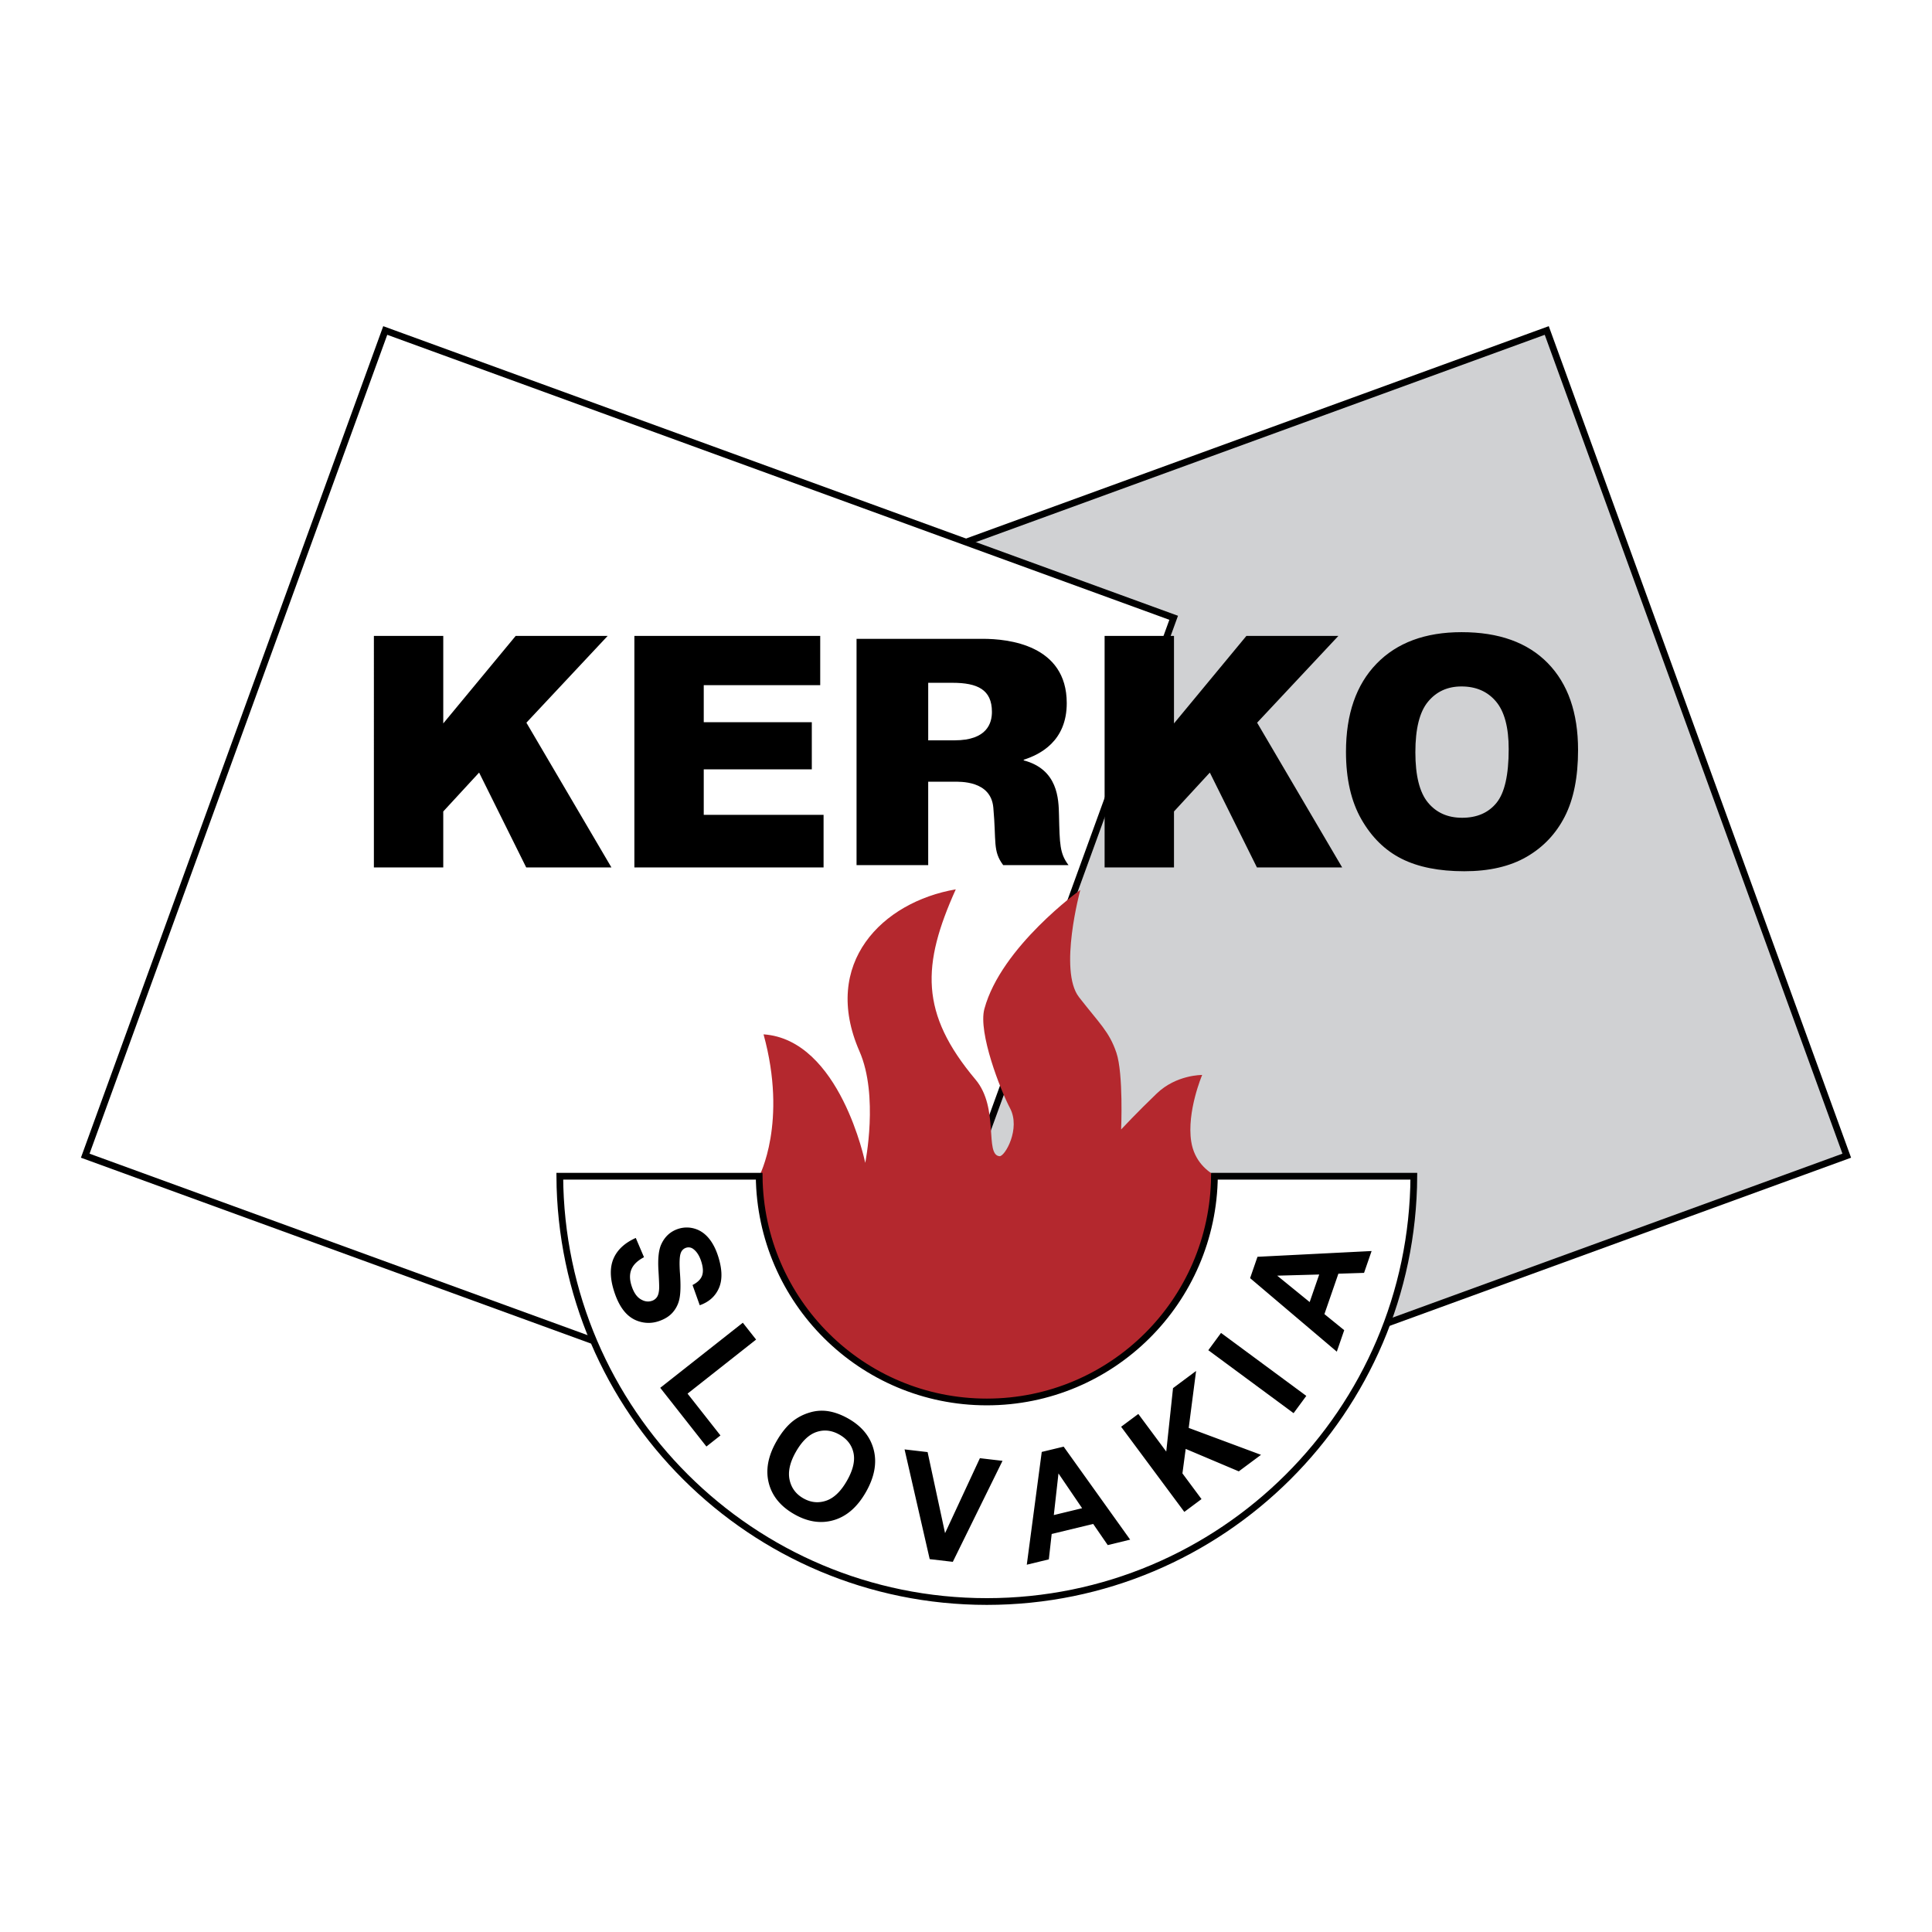 <svg xmlns="http://www.w3.org/2000/svg" width="2500" height="2500" viewBox="0 0 192.756 192.756"><g fill-rule="evenodd" clip-rule="evenodd"><path fill="#fff" d="M0 0h192.756v192.756H0V0z"/><path fill="#d0d1d3" stroke="#000" stroke-width=".672" stroke-miterlimit="2.613" d="M105.594 143.967l78.658-28.664-29.932-82.33-78.657 28.664 29.931 82.33z"/><path fill="#fff" stroke="#000" stroke-width=".672" stroke-miterlimit="2.613" d="M87.166 143.967L8.504 115.303l29.932-82.33 78.662 28.664-29.932 82.33z"/><path d="M37.303 63.447h6.921v8.729l7.224-8.729h9.177l-8.106 8.656 8.483 14.441H52.5l-4.699-9.464-3.577 3.88v5.584h-6.921V63.447zM63.292 63.447h18.541v4.914h-11.62v3.696h10.781v4.703H70.213v4.535h11.955v5.249H63.292V63.447zM110.207 63.447h6.922v8.729l7.223-8.729h9.177l-8.105 8.656 8.484 14.441h-8.504l-4.699-9.464-3.576 3.88v5.584h-6.922V63.447zM142.471 70.011c.84-1.016 1.951-1.524 3.34-1.524 1.451 0 2.6.5 3.443 1.5.846 1 1.268 2.584 1.268 4.752 0 2.578-.404 4.363-1.213 5.358-.809.995-1.953 1.492-3.434 1.492-1.441 0-2.578-.508-3.414-1.524-.834-1.016-1.25-2.686-1.25-5.011 0-2.346.418-4.027 1.26-5.043zm-6.643 11.736c1.027 1.794 2.365 3.105 4.016 3.934 1.65.829 3.734 1.243 6.25 1.243 2.484 0 4.557-.479 6.217-1.439s2.932-2.302 3.812-4.028c.881-1.725 1.32-3.936 1.32-6.632 0-3.712-1.006-6.6-3.018-8.662-2.014-2.061-4.879-3.092-8.6-3.092-3.627 0-6.455 1.05-8.488 3.147-2.033 2.099-3.049 5.031-3.049 8.795.001 2.695.513 4.94 1.54 6.734zM92.607 68.123h2.417c2.496 0 3.941.677 3.941 2.901 0 1.097-.459 2.839-3.73 2.839h-2.627v-5.74h-.001zm-7.149 18.189h7.149v-8.321h2.518c.669 0 3.73-.13 3.979 2.579.314 3.452-.072 4.322.984 5.742h6.518c-.879-1.162-.879-2.097-.949-4.967-.035-1.645-.105-4.579-3.52-5.482v-.064c1.619-.517 4.293-1.838 4.293-5.645 0-5.838-5.877-6.418-8.375-6.418H85.458v22.576z"/><path d="M75.743 117.354c.124 12.457 10.238 22.52 22.71 22.52 12.473 0 22.588-10.062 22.711-22.52h.184c-.854-.457-2.189-1.469-2.5-3.469-.461-2.982 1.092-6.635 1.092-6.635s-2.559-.043-4.531 1.848c-1.971 1.889-3.553 3.588-3.553 3.588s.238-5.562-.475-7.662-1.678-2.898-3.732-5.543c-2.055-2.646.133-10.689.133-10.689s-7.891 5.655-9.57 11.865c-.643 2.369 1.617 8.137 2.559 9.91 1.084 2.043-.516 4.834-1.049 4.787-1.516-.127-.004-4.803-2.391-7.643-5.58-6.635-5.363-11.443-1.973-18.981-7.335 1.262-13.456 7.37-9.605 16.167 1.93 4.41.572 11.121.572 11.121s-2.502-12.297-10.146-12.822c2.421 8.796-.436 14.158-.436 14.158z" fill="#b4282e"/><path d="M121.164 117.354c-.123 12.457-10.238 22.52-22.711 22.52-12.472 0-22.586-10.062-22.71-22.52H55.851c.123 23.453 19.148 42.43 42.603 42.43 23.457 0 42.48-18.977 42.605-42.43h-19.895z" fill="#fff" stroke="#000" stroke-width=".672" stroke-miterlimit="2.613"/><path d="M63.432 123.51l.82 1.922c-.63.33-1.046.725-1.245 1.188-.199.463-.202 1.006-.008 1.625.205.658.498 1.109.88 1.354.382.246.76.312 1.132.195a.966.966 0 0 0 .545-.402c.124-.191.194-.48.209-.867.008-.266-.016-.854-.071-1.766-.071-1.176.021-2.045.278-2.607.36-.791.939-1.312 1.735-1.561a2.724 2.724 0 0 1 1.575-.014c.537.152 1.009.465 1.413.941.405.477.729 1.102.971 1.877.396 1.268.416 2.309.059 3.123-.356.814-.993 1.385-1.912 1.707l-.719-2.018c.492-.252.807-.557.944-.914s.117-.824-.062-1.398c-.185-.592-.452-1.016-.799-1.275a.773.773 0 0 0-.728-.129.816.816 0 0 0-.518.496c-.136.324-.165 1.018-.088 2.082.077 1.064.063 1.873-.039 2.426a2.97 2.97 0 0 1-.68 1.438c-.35.404-.846.707-1.485.908a3.111 3.111 0 0 1-1.779.027c-.607-.164-1.125-.5-1.555-1.012s-.782-1.205-1.056-2.084c-.399-1.277-.409-2.352-.03-3.221.382-.871 1.119-1.551 2.213-2.041zM65.872 138.463l8.239-6.494 1.324 1.681-6.838 5.393 3.282 4.172-1.4 1.105-4.607-5.857zM81.46 142.871c.767-.26 1.533-.17 2.299.266.765.436 1.23 1.045 1.397 1.828.166.783-.051 1.703-.651 2.758-.607 1.07-1.301 1.738-2.08 2.002-.778.264-1.538.184-2.277-.238-.74-.42-1.197-1.037-1.372-1.852-.174-.811.035-1.74.628-2.783.604-1.061 1.289-1.721 2.056-1.981zm-4.758 5.096c.332 1.295 1.181 2.332 2.547 3.109 1.35.77 2.667.965 3.951.584s2.349-1.314 3.195-2.801c.853-1.5 1.111-2.902.777-4.209-.334-1.303-1.178-2.344-2.532-3.115-.748-.424-1.477-.68-2.187-.764a4.115 4.115 0 0 0-1.66.154 4.984 4.984 0 0 0-1.574.775c-.642.477-1.229 1.186-1.763 2.123-.834 1.468-1.085 2.849-.754 4.144zM92.756 155.555l-2.507-10.948 2.298.268 1.742 8.088 3.475-7.479 2.256.264-4.958 10.076-2.306-.269zM105.139 151.158l.465-4.152 2.359 3.469-2.824.683zm.982-6.826l-2.186.527-1.492 11.252 2.199-.533.285-2.533 4.141-1.002 1.451 2.111 2.238-.543-6.636-9.279zM118.16 150.842l-6.306-8.494 1.716-1.278 2.787 3.754.676-6.33 2.301-1.715-.736 5.684 7.213 2.685-2.217 1.649-5.297-2.24-.326 2.443 1.904 2.564-1.715 1.278zM129.061 140.992l-8.508-6.281 1.269-1.725 8.508 6.282-1.269 1.724zM130.666 129.908l-3.238-2.635 4.189-.115-.951 2.75zm-5.207-4.517l-.736 2.129 8.65 7.336.74-2.143-1.975-1.605 1.393-4.031 2.561-.082.754-2.18-11.387.576z"/></g></svg>